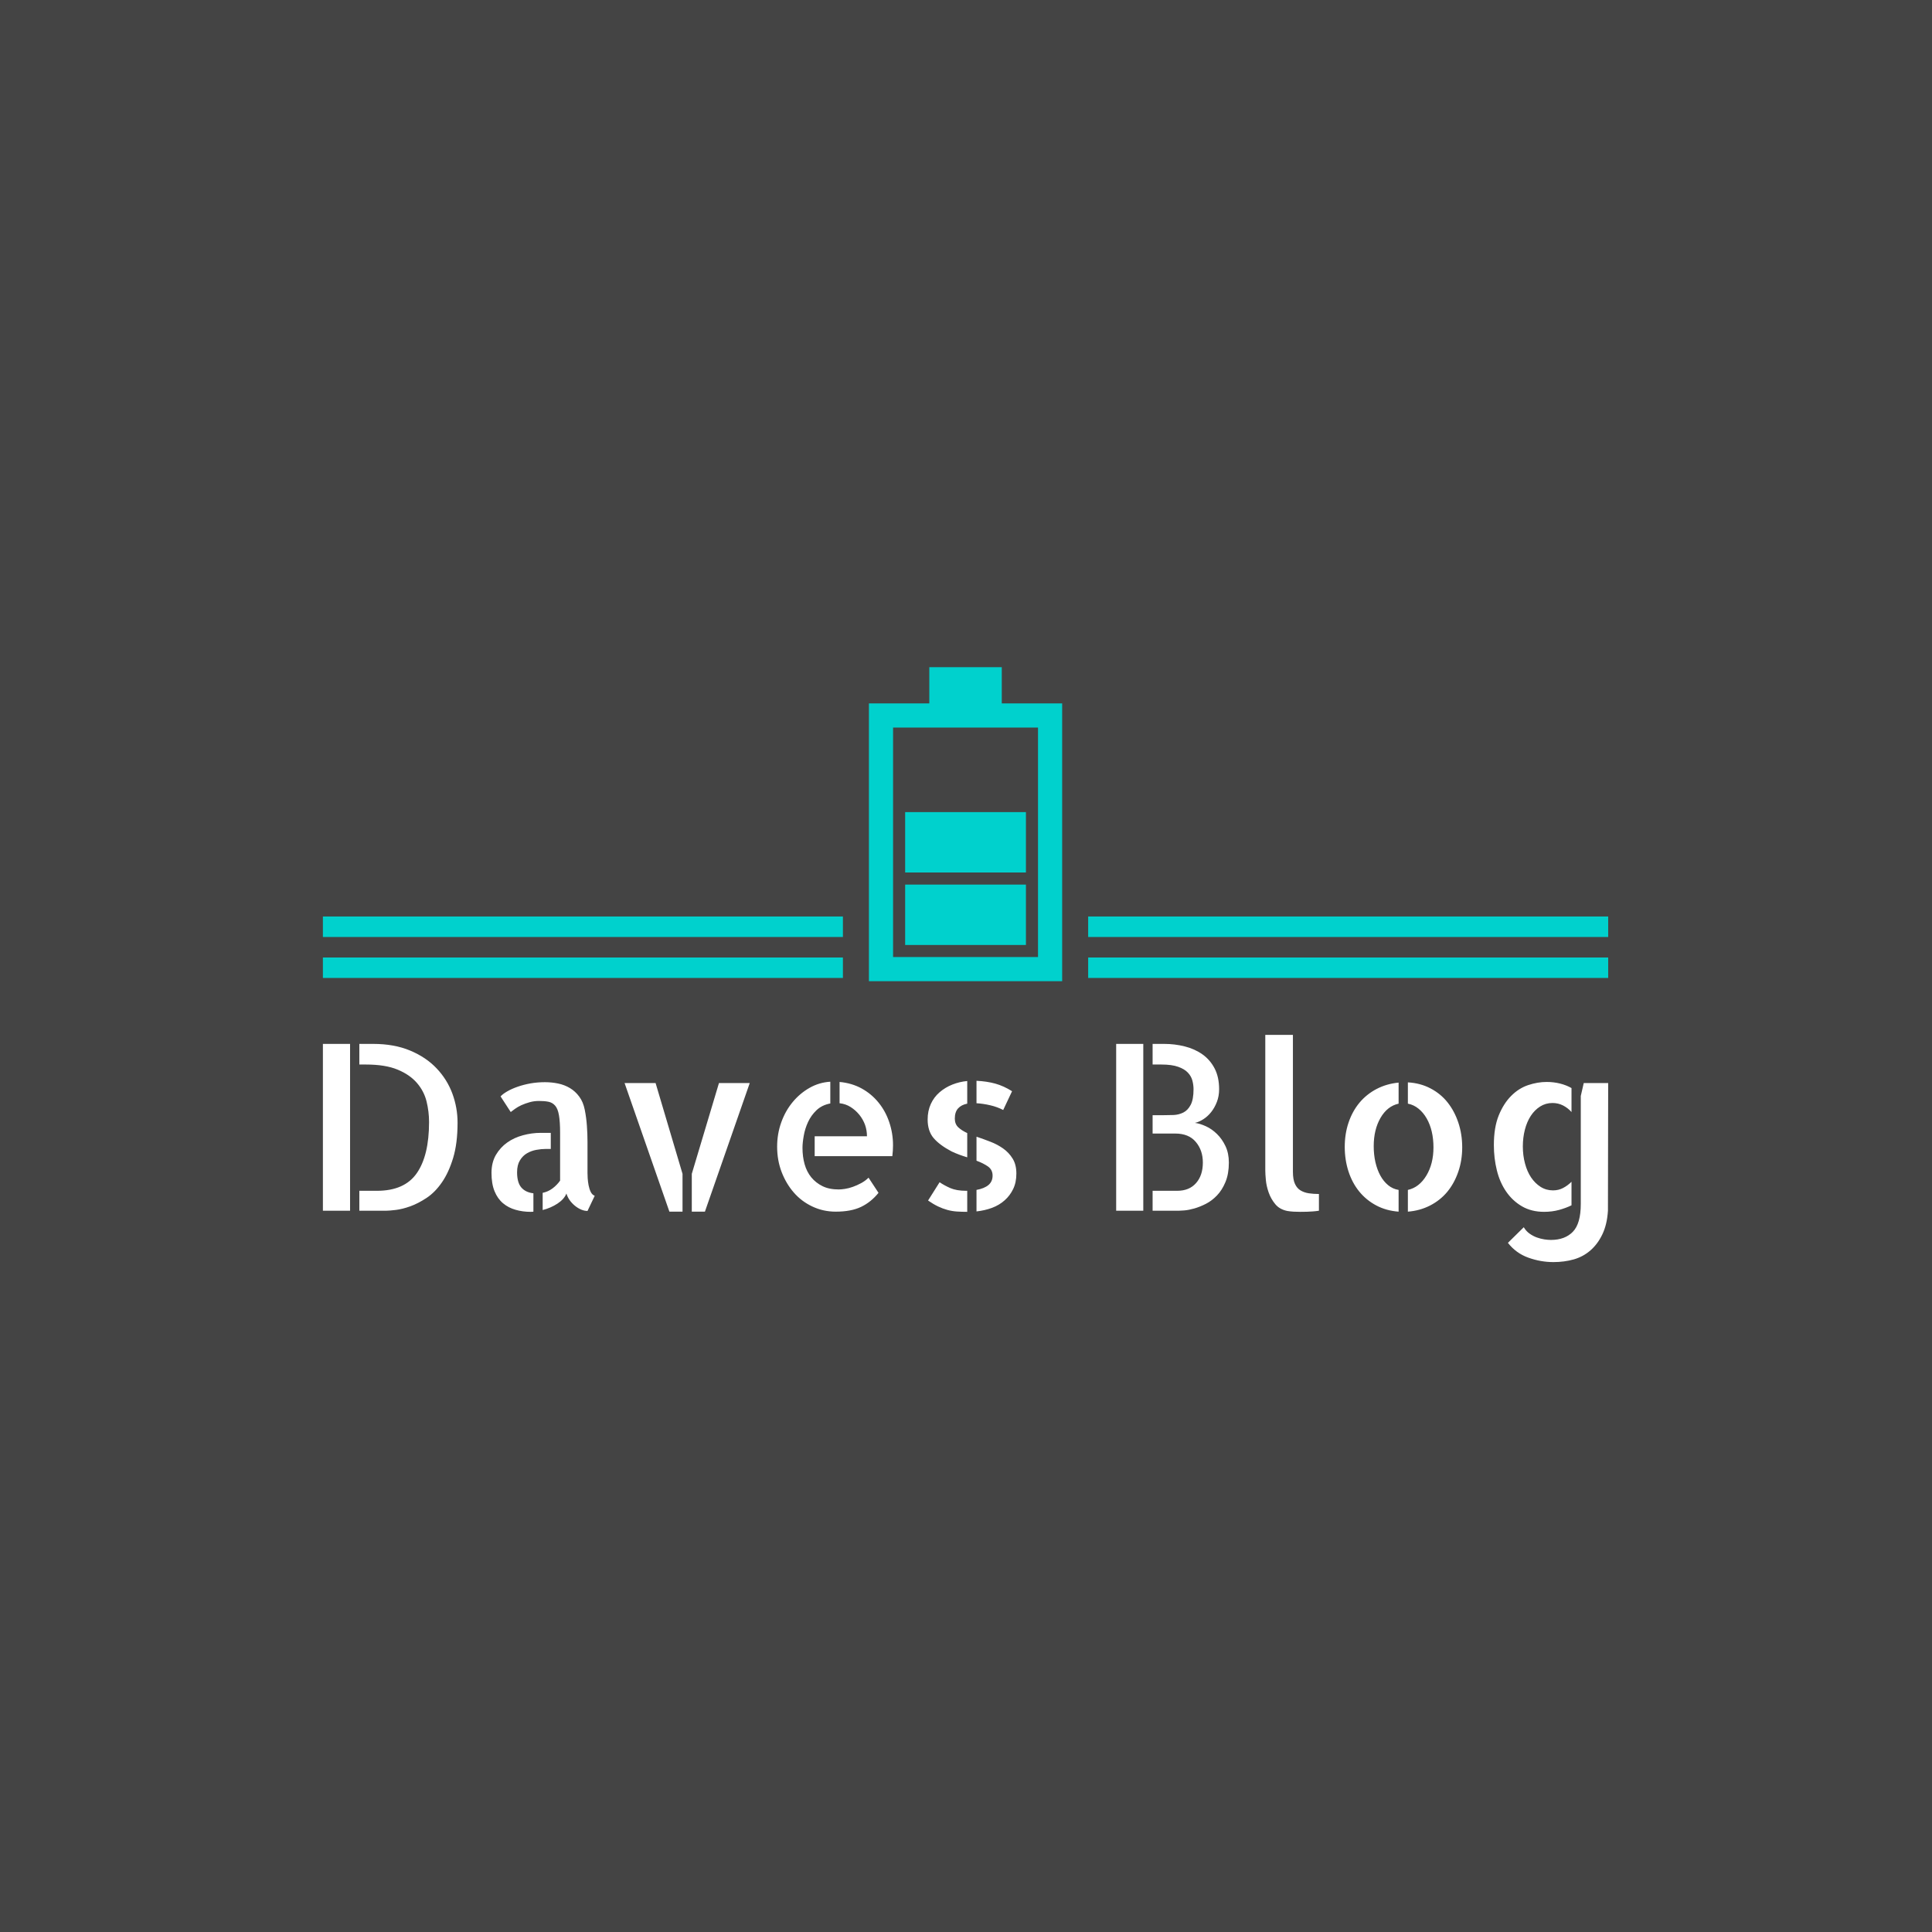 <svg xmlns="http://www.w3.org/2000/svg" version="1.1" xmlns:xlink="http://www.w3.org/1999/xlink" xmlns:svgjs="http://svgjs.dev/svgjs" width="1500" height="1500" viewBox="0 0 1500 1500"><rect width="1500" height="1500" fill="#444444"></rect><g transform="matrix(0.667,0,0,0.667,249.394,516.825)"><svg viewBox="0 0 396 184" data-background-color="#444444" preserveAspectRatio="xMidYMid meet" height="696" width="1500" xmlns="http://www.w3.org/2000/svg" xmlns:xlink="http://www.w3.org/1999/xlink"><g id="tight-bounds" transform="matrix(1,0,0,1,0.24,0.466)"><svg viewBox="0 0 395.52 183.068" height="183.068" width="395.52"><g><svg viewBox="0 0 395.52 183.068" height="183.068" width="395.52"><g transform="matrix(1,0,0,1,0,113.143)"><svg viewBox="0 0 395.52 69.925" height="69.925" width="395.52"><g id="textblocktransform"><svg viewBox="0 0 395.52 69.925" height="69.925" width="395.52" id="textblock"><g><svg viewBox="0 0 395.52 69.925" height="69.925" width="395.52"><g transform="matrix(1,0,0,1,0,0)"><svg width="395.52" viewBox="4.69 -37.94 277.27 49.02" height="69.925" data-palette-color="#ffffff"><path d="M4.69 0L4.69-35.99 10.55-35.99 10.55 0 4.69 0ZM12.55-35.99L15.53-35.99Q20.07-35.99 23.51-34.55 26.95-33.11 29.22-30.71 31.49-28.32 32.62-25.27 33.74-22.22 33.74-18.99L33.74-18.99Q33.74-14.55 32.79-11.4 31.84-8.25 30.37-6.13 28.91-4 27.08-2.78 25.24-1.56 23.54-0.95 21.83-0.34 20.41-0.17 18.99 0 18.31 0L18.31 0 12.55 0 12.55-4.3 16.36-4.3Q22.31-4.3 24.95-8.11 27.59-11.91 27.59-19.14L27.59-19.14Q27.59-21.39 27.05-23.58 26.51-25.78 24.98-27.56 23.44-29.35 20.8-30.44 18.16-31.54 13.96-31.54L13.96-31.54 12.55-31.54 12.55-35.99ZM46.58-8.3L46.58-8.3Q46.58-6.1 47.48-5.03 48.39-3.96 50.1-3.76L50.1-3.76 50.1 0.2Q49.9 0.24 49.46 0.24L49.46 0.24Q47.8 0.24 46.26-0.2 44.72-0.63 43.55-1.61 42.38-2.59 41.72-4.2 41.06-5.81 41.06-8.15L41.06-8.15Q41.06-10.4 42.01-12.04 42.97-13.67 44.46-14.72 45.94-15.77 47.85-16.28 49.75-16.8 51.71-16.8L51.71-16.8 53.85-16.8 53.85-13.33 52.78-13.33Q51.8-13.33 50.73-13.13 49.66-12.94 48.73-12.4 47.8-11.87 47.19-10.86 46.58-9.86 46.58-8.3ZM61.77-8.54L61.77-8.15Q61.77-7.76 61.81-7.01 61.86-6.25 62.01-5.47 62.16-4.69 62.47-4.05 62.79-3.42 63.33-3.22L63.33-3.22 61.77 0.05Q61.13 0.05 60.42-0.24 59.71-0.54 59.06-1.07 58.4-1.61 57.93-2.27 57.47-2.93 57.22-3.71L57.22-3.71Q56.74-2.49 55.3-1.54 53.85-0.59 52.1-0.15L52.1-0.15 52.1-3.86Q53.27-4.1 54.22-4.81 55.17-5.52 55.86-6.49L55.86-6.49 55.86-16.8Q55.86-19.19 55.61-20.61 55.37-22.02 54.78-22.68 54.2-23.34 53.34-23.51 52.49-23.68 51.32-23.68L51.32-23.68Q50.24-23.68 49.29-23.41 48.34-23.14 47.53-22.78 46.73-22.41 46.12-21.97 45.51-21.53 45.21-21.29L45.21-21.29 43.02-24.66Q43.5-25.2 44.48-25.76 45.46-26.32 46.73-26.76 48-27.2 49.48-27.47 50.97-27.73 52.59-27.73L52.59-27.73Q54.05-27.73 55.44-27.44 56.83-27.15 57.98-26.46 59.13-25.78 59.98-24.63 60.84-23.49 61.18-21.78L61.18-21.78Q61.52-20.07 61.64-18.33 61.77-16.6 61.77-14.89L61.77-14.89 61.77-8.54ZM79.44 0.2L69.77-27.54 76.46-27.54 82.27-7.96 82.27 0.2 79.44 0.2ZM84.27-7.96L90.13-27.54 96.77-27.54 87.1 0.2 84.27 0.2 84.27-7.96ZM116.15-23.19L116.15-27.78Q118.79-27.54 120.92-26.37 123.04-25.2 124.55-23.34 126.07-21.48 126.87-19.09 127.68-16.7 127.68-14.11L127.68-14.11Q127.68-12.94 127.53-11.77L127.53-11.77 110.78-11.77 110.78-16.06 122.06-16.06Q122.06-17.33 121.65-18.51 121.23-19.68 120.43-20.68 119.62-21.68 118.55-22.36 117.47-23.05 116.15-23.19L116.15-23.19ZM115.96-4.59L115.96-4.59Q116.5-4.59 117.3-4.71 118.11-4.83 119.01-5.15 119.91-5.47 120.82-5.96 121.72-6.45 122.4-7.13L122.4-7.13 124.55-3.86Q122.94-1.86 120.79-0.83 118.64 0.2 115.32 0.2L115.32 0.2Q112.64 0.2 110.3-0.9 107.95-2 106.29-3.91 104.63-5.81 103.65-8.35 102.68-10.89 102.68-13.82L102.68-13.82Q102.68-16.6 103.58-19.09 104.48-21.58 106.05-23.46 107.61-25.34 109.68-26.51 111.76-27.69 114.15-27.83L114.15-27.83 114.15-23.14Q112.35-22.8 111.17-21.68 110-20.56 109.34-19.12 108.68-17.68 108.42-16.16 108.15-14.65 108.15-13.57L108.15-13.57Q108.15-11.67 108.61-10.03 109.07-8.4 110.05-7.2 111.03-6.01 112.47-5.3 113.91-4.59 115.96-4.59ZM135.15-19.68L135.15-19.68Q135.15-21.53 135.83-23.02 136.51-24.51 137.73-25.56 138.95-26.61 140.49-27.22 142.03-27.83 143.69-27.98L143.69-27.98 143.69-23.1Q142.42-22.85 141.71-22.07 141.01-21.29 141.01-19.87L141.01-19.87Q141.01-18.7 141.76-17.99 142.52-17.29 143.69-16.75L143.69-16.75 143.69-11.52Q142.86-11.77 142.01-12.08 141.15-12.4 140.32-12.79L140.32-12.79Q137.73-14.16 136.44-15.67 135.15-17.19 135.15-19.68ZM153.36-25.78L151.45-21.73Q150.14-22.41 148.65-22.75 147.16-23.1 145.69-23.19L145.69-23.19 145.69-28.03Q147.89-27.93 149.75-27.42 151.6-26.9 153.36-25.78L153.36-25.78ZM135.24-2.2L137.73-6.15Q138.71-5.47 140.05-4.88 141.4-4.3 143.45-4.3L143.45-4.3 143.69-4.3 143.69 0.24Q142.47 0.24 141.45 0.17 140.42 0.1 139.42-0.17 138.42-0.44 137.39-0.93 136.37-1.42 135.24-2.2L135.24-2.2ZM145.69-10.79L145.69-15.97Q147.16-15.48 148.67-14.89 150.19-14.31 151.43-13.43 152.68-12.55 153.48-11.25 154.29-9.96 154.29-8.01L154.29-8.01Q154.29-6.1 153.6-4.69 152.92-3.27 151.77-2.25 150.62-1.22 149.06-0.63 147.5-0.05 145.69 0.15L145.69 0.15 145.69-4.49Q147.35-4.79 148.26-5.54 149.16-6.3 149.16-7.57L149.16-7.57Q149.16-8.84 148.16-9.55 147.16-10.25 145.69-10.79L145.69-10.79ZM192.81-18.95L192.81-18.95Q193.93-18.8 195.2-18.21 196.47-17.63 197.57-16.55 198.67-15.48 199.4-13.94 200.13-12.4 200.13-10.4L200.13-10.4Q200.13-7.96 199.4-6.2 198.67-4.44 197.57-3.3 196.47-2.15 195.18-1.49 193.88-0.83 192.69-0.49 191.49-0.15 190.56-0.07 189.63 0 189.34 0L189.34 0 183.68 0 183.68-4.3 189-4.3Q191.59-4.3 193.05-5.96 194.52-7.62 194.52-10.4L194.52-10.4Q194.52-13.04 193-14.84 191.49-16.65 188.56-16.65L188.56-16.65 183.68-16.65 183.68-20.61 186.02-20.61Q187.09-20.61 188.22-20.65 189.34-20.7 190.32-21.19 191.29-21.68 191.9-22.85 192.51-24.02 192.51-26.22L192.51-26.22Q192.51-27.1 192.27-28.05 192.03-29 191.29-29.79 190.56-30.57 189.19-31.05 187.83-31.54 185.58-31.54L185.58-31.54 183.68-31.54 183.68-35.99 186.17-35.99Q188.46-35.99 190.61-35.45 192.76-34.91 194.42-33.74 196.08-32.57 197.06-30.69 198.03-28.81 198.03-26.22L198.03-26.22Q198.03-24.71 197.54-23.46 197.06-22.22 196.32-21.29 195.59-20.36 194.64-19.75 193.69-19.14 192.81-18.95ZM175.82 0L175.82-35.99 181.67-35.99 181.67 0 175.82 0ZM213.95-37.94L213.95-8.4Q213.95-6.74 214.39-5.79 214.83-4.83 215.61-4.37 216.39-3.91 217.39-3.76 218.39-3.61 219.56-3.61L219.56-3.61 219.56 0Q218.93 0.1 218.24 0.15L218.24 0.15Q217.71 0.2 216.97 0.22 216.24 0.24 215.51 0.24L215.51 0.24Q214.78 0.24 214.05 0.2 213.31 0.15 212.73 0.05L212.73 0.05Q211.07-0.29 210.14-1.42 209.21-2.54 208.72-3.93 208.23-5.32 208.11-6.64 207.99-7.96 207.99-8.69L207.99-8.69 207.99-9.28 207.99-37.94 213.95-37.94ZM238.75-23.1L238.75-27.69Q241.44-27.54 243.63-26.39 245.83-25.24 247.32-23.36 248.81-21.48 249.64-18.99 250.47-16.5 250.47-13.67L250.47-13.67Q250.47-10.84 249.61-8.37 248.76-5.91 247.25-4.08 245.73-2.25 243.53-1.12 241.34 0 238.75 0.2L238.75 0.2 238.75-4.49Q241.19-5.03 242.73-7.57 244.27-10.11 244.27-13.67L244.27-13.67Q244.27-15.48 243.9-17.07 243.53-18.65 242.8-19.92 242.07-21.19 241.04-22.02 240.02-22.85 238.75-23.1L238.75-23.1ZM225.13-13.77L225.13-13.77Q225.13-16.6 225.96-19.04 226.79-21.48 228.32-23.32 229.86-25.15 232.01-26.27 234.16-27.39 236.75-27.64L236.75-27.64 236.75-23.1Q234.31-22.56 232.84-20.02 231.38-17.48 231.38-13.92L231.38-13.92Q231.38-12.11 231.74-10.5 232.11-8.89 232.79-7.62 233.48-6.35 234.48-5.52 235.48-4.69 236.75-4.49L236.75-4.49 236.75 0.2Q234.06 0 231.91-1.15 229.77-2.29 228.25-4.15 226.74-6.01 225.93-8.5 225.13-10.99 225.13-13.77ZM268.14 0.24L268.14 0.24Q265.41 0.24 263.36-0.95 261.31-2.15 259.94-4.15 258.57-6.15 257.94-8.74 257.3-11.33 257.3-14.16L257.3-14.16Q257.3-17.97 258.35-20.56 259.4-23.14 261.04-24.78 262.67-26.42 264.7-27.1 266.73-27.78 268.68-27.78L268.68-27.78Q270.19-27.78 271.56-27.44 272.93-27.1 274.05-26.46L274.05-26.46 274.05-21.29Q273.27-22.17 272.22-22.71 271.17-23.24 269.95-23.24L269.95-23.24Q268.48-23.24 267.29-22.49 266.09-21.73 265.26-20.46 264.43-19.19 263.99-17.48 263.55-15.77 263.55-13.87L263.55-13.87Q263.55-11.91 264.02-10.18 264.48-8.45 265.33-7.18 266.19-5.91 267.38-5.15 268.58-4.39 270.05-4.39L270.05-4.39Q271.27-4.39 272.24-4.91 273.22-5.42 274.05-6.25L274.05-6.25 274.05-1.17Q272.88-0.59 271.36-0.17 269.85 0.24 268.14 0.24ZM276.69-27.54L281.96-27.54 281.91 0Q281.72 2.98 280.71 5.08 279.71 7.18 278.15 8.54 276.59 9.91 274.54 10.5 272.49 11.08 270.14 11.08L270.14 11.08Q267.41 11.08 264.75 10.13 262.09 9.18 260.33 6.93L260.33 6.93 263.75 3.56Q264.24 4.39 264.99 4.93 265.75 5.47 266.55 5.76 267.36 6.05 268.17 6.18 268.97 6.3 269.61 6.3L269.61 6.3Q272.63 6.3 274.34 4.54 276.05 2.78 276.05-1.46L276.05-1.46 276.05-24.76 276.69-27.54Z" opacity="1" transform="matrix(1,0,0,1,0,0)" fill="#ffffff" class="wordmark-text-0" data-fill-palette-color="primary" id="text-0"></path></svg></g></svg></g></svg></g></svg></g><g transform="matrix(1,0,0,1,160.026,0)"><svg viewBox="0 0 75.468 96.636" height="96.636" width="75.468"><g><svg xmlns="http://www.w3.org/2000/svg" xmlns:xlink="http://www.w3.org/1999/xlink" version="1.1" x="8" y="0" viewBox="12 7 16 26" enable-background="new 0 0 40 40" xml:space="preserve" height="96.636" width="59.468" class="icon-icon-0" data-fill-palette-color="accent" id="icon-0"><path fill-rule="evenodd" clip-rule="evenodd" d="M23 10V7H17V10H12V33H28V10zM26 31H14V12H26zM25 19H15V24H25zM25 25H15V30H25z" fill="#00d1cd" data-fill-palette-color="accent"></path></svg></g></svg></g><g><rect width="160.026" height="6.306" y="89.33" x="235.494" fill="#00d1cd" data-fill-palette-color="accent"></rect><rect width="160.026" height="6.306" y="89.33" x="0" fill="#00d1cd" data-fill-palette-color="accent"></rect><rect width="160.026" height="6.306" y="76.718" x="235.494" fill="#00d1cd" data-fill-palette-color="accent"></rect><rect width="160.026" height="6.306" y="76.718" x="0" fill="#00d1cd" data-fill-palette-color="accent"></rect></g></svg></g><defs></defs></svg><rect width="395.52" height="183.068" fill="none" stroke="none" visibility="hidden"></rect></g></svg></g></svg>